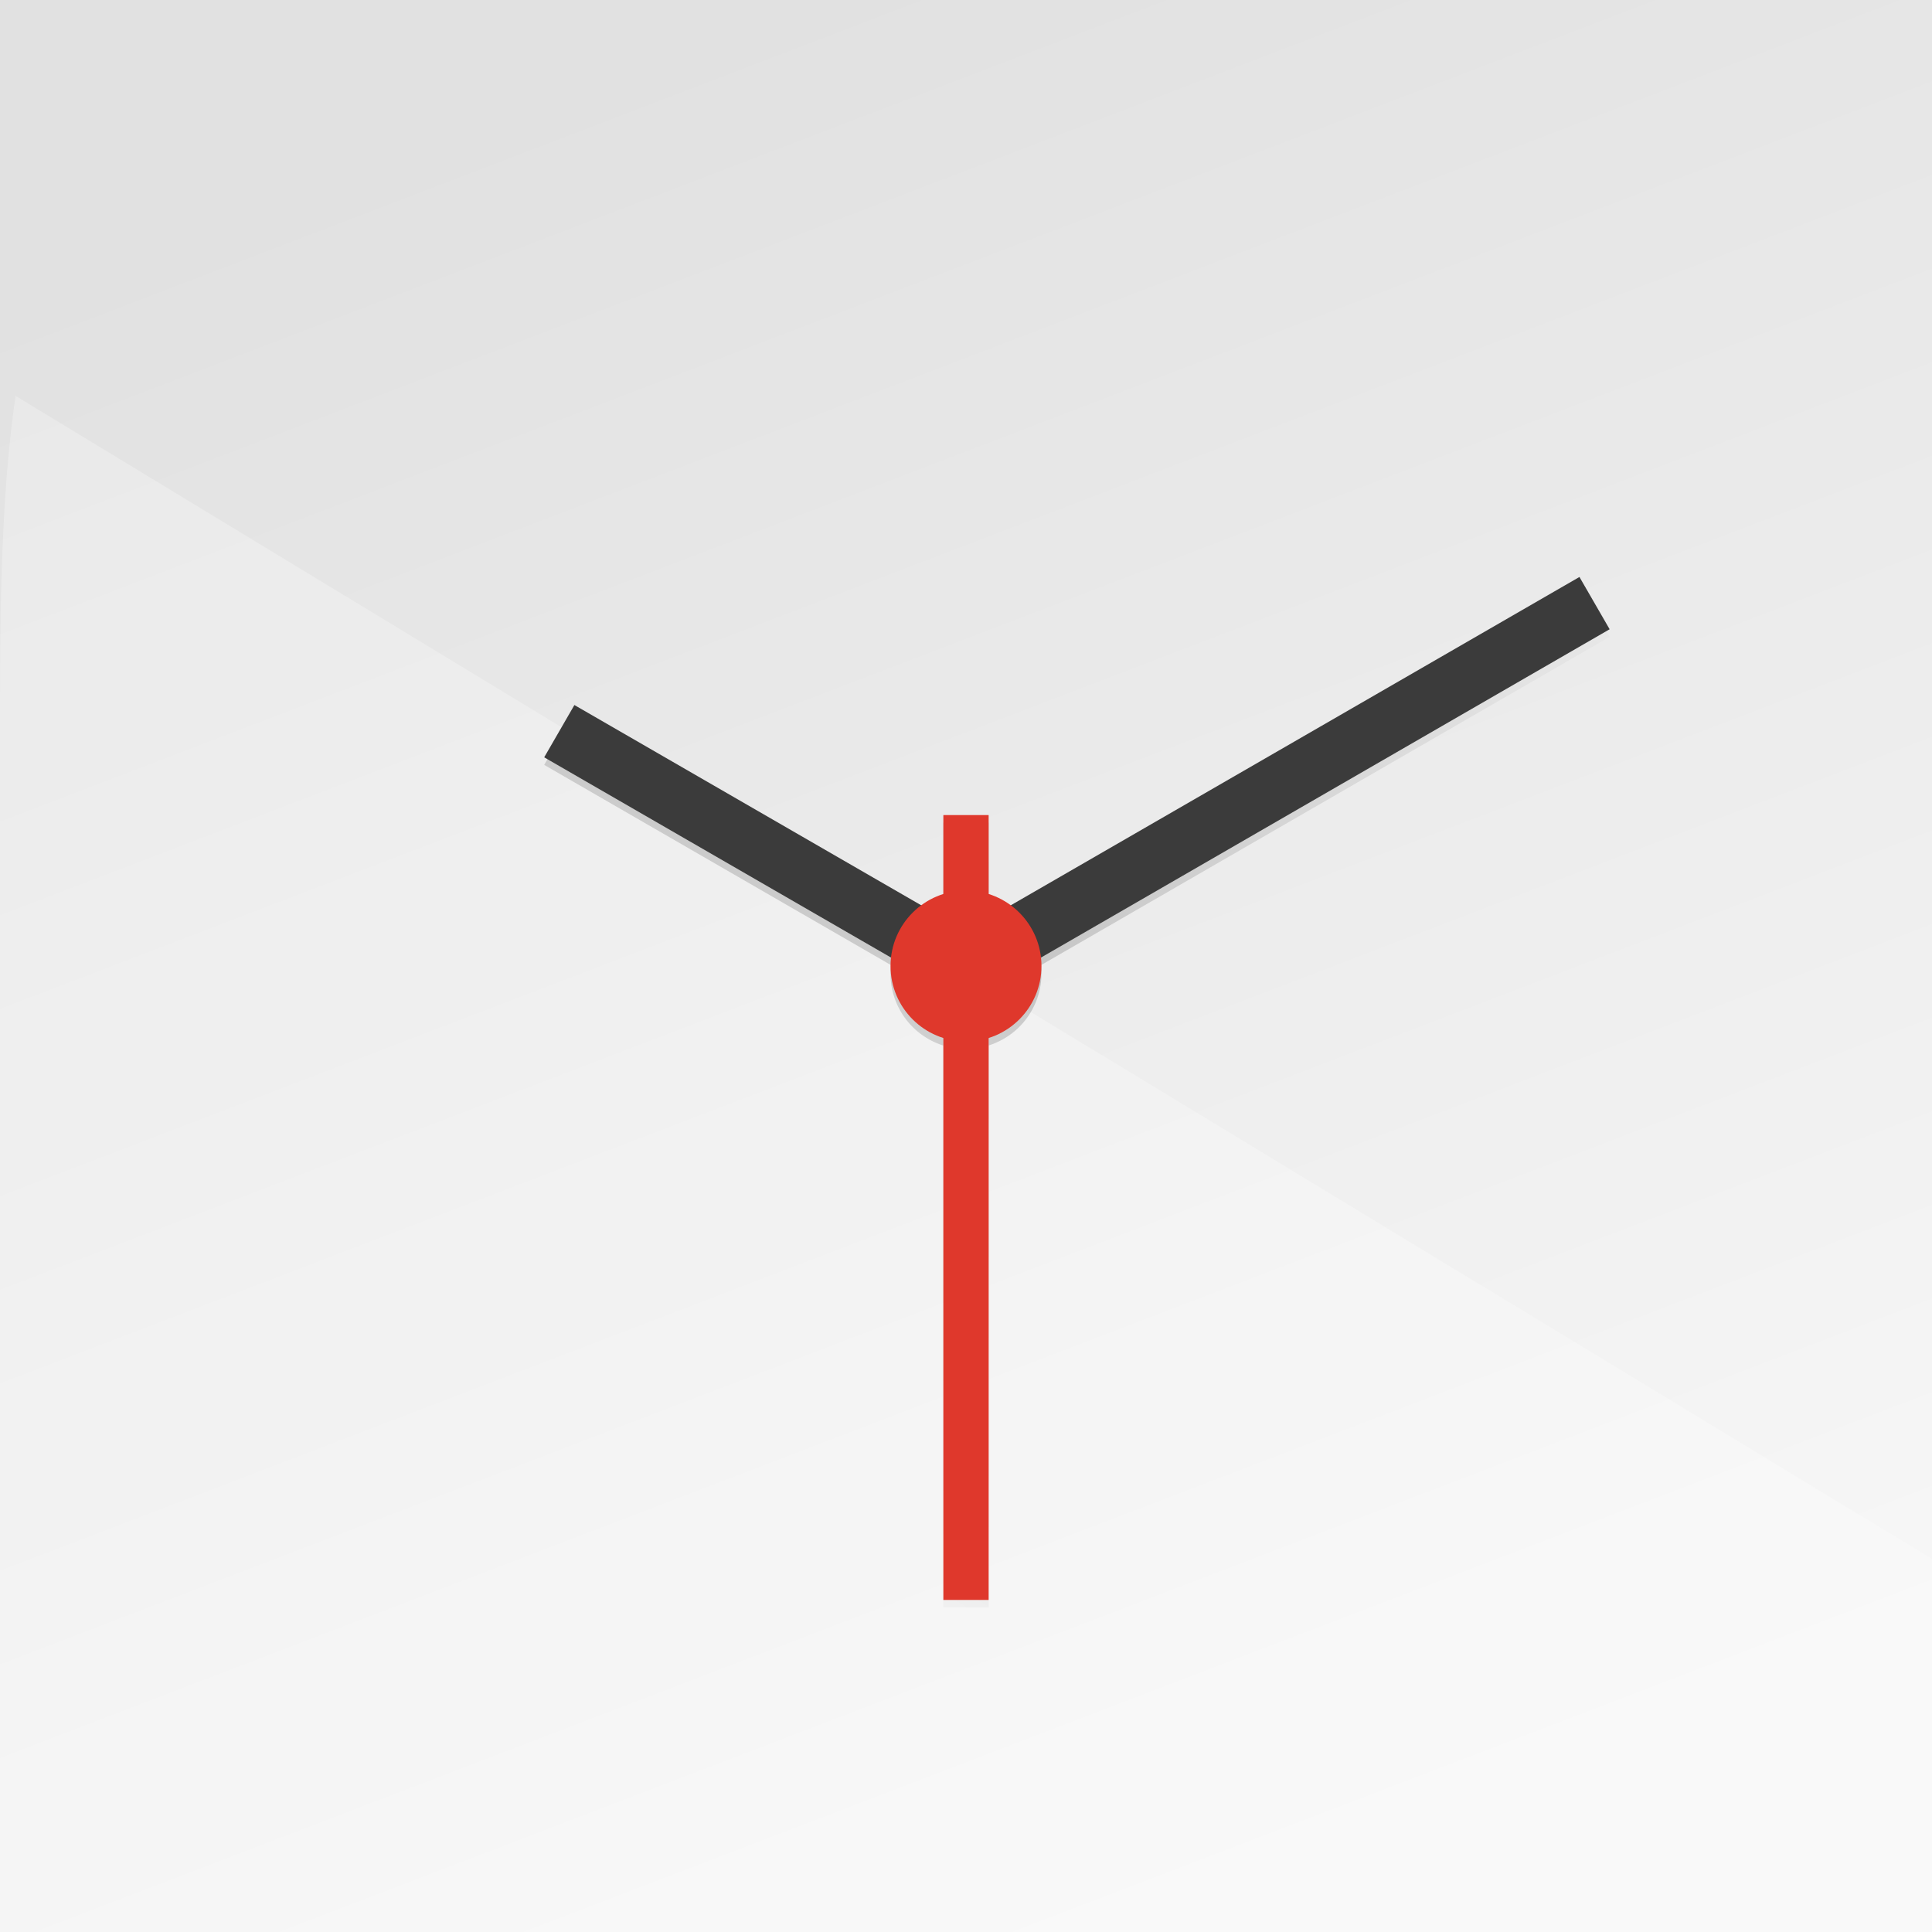 <?xml version="1.0" encoding="UTF-8" standalone="no"?>
<!-- Created with Inkscape (http://www.inkscape.org/) -->
<svg id="svg3336" xmlns:rdf="http://www.w3.org/1999/02/22-rdf-syntax-ns#" style="enable-background:new" xmlns="http://www.w3.org/2000/svg" height="512" viewBox="0 0 512 512" width="512" version="1.1" xmlns:cc="http://creativecommons.org/ns#" xmlns:xlink="http://www.w3.org/1999/xlink" xmlns:dc="http://purl.org/dc/elements/1.1/">
 <defs id="defs3338">
  <linearGradient id="linearGradient4245" y2="493.2" gradientUnits="userSpaceOnUse" y1="17.2" x2="349.6" x1="167.2">
   <stop id="stop4241" style="stop-color:#e1e1e1" offset="0"/>
   <stop id="stop4243" style="stop-color:#f7f7f7" offset="1"/>
  </linearGradient>
  <filter id="filter4278" style="color-interpolation-filters:sRGB" height="1.024" width="1.024" y="-.012" x="-.012">
   <feGaussianBlur id="feGaussianBlur4280" stdDeviation="1.384"/>
  </filter>
  <linearGradient id="linearGradient4290" y2="146.7" gradientUnits="userSpaceOnUse" x2="406.45" y1="429.52" x1="226.84">
   <stop id="stop4294" style="stop-opacity:0" offset="0"/>
   <stop id="stop4296" offset=".496"/>
   <stop id="stop4298" style="stop-opacity:0" offset="1"/>
  </linearGradient>
  <filter id="filter4300" style="color-interpolation-filters:sRGB" height="1.196" width="1.188" y="-.098" x="-.094">
   <feGaussianBlur id="feGaussianBlur4302" stdDeviation="11.069"/>
  </filter>
 </defs>
 <g id="layer3">
  <path id="rect4158" style="color:#000000;enable-background:accumulate;fill:url(#linearGradient4245)" d="m0 0v183.9 144.2 183.9h512v-183.9-144.2-183.9h-512z"/>
  <path id="path4219-8" style="opacity:.25;color:#000000;enable-background:accumulate;fill:#fff" d="m4.141 104.93c-3.129 21.02-4.141 46.97-4.141 78.97v144.2 183.9h512v-98.88l-507.86-308.19z"/>
 </g>
 <g id="layer4">
  <path id="circle4261" style="opacity:.1;color:#000000;filter:url(#filter4278);enable-background:accumulate" d="m418.56 154.91-150.71 87.01a20 20 0 0 0 -5.85 -2.99v-20.93h-12v20.945a20 20 0 0 0 -5.854 2.975l-91.924-53.074-8 13.857 91.912 53.066a20 20 0 0 0 -0.14 2.24 20 20 0 0 0 14 19.07v148.93h12v-148.95a20 20 0 0 0 14 -19.05 20 20 0 0 0 -0.148 -2.223l150.71-87.016z"/>
  <path id="path4282" d="m418.56 154.91-150.71 87.01a20 20 0 0 0 -5.85 -2.99v-20.93h-12v20.945a20 20 0 0 0 -5.854 2.975l-91.924-53.074-8 13.857 91.912 53.066a20 20 0 0 0 -0.14 2.24 20 20 0 0 0 14 19.07v148.93h12v-148.95a20 20 0 0 0 14 -19.05 20 20 0 0 0 -0.148 -2.223l150.71-87.016z" style="opacity:.4;color:#000000;filter:url(#filter4300);enable-background:accumulate;fill:url(#linearGradient4290)"/>
  <circle id="circle4527" cx="256" cy="256.64" r="6.292" style="color:#000000;enable-background:accumulate;fill:#ccc"/>
  <path id="path4219" style="stroke-width:16;color:#000000;stroke:#3b3b3b;enable-background:accumulate;fill:none" d="m148.22 193.77 107.78 62.23"/>
  <path id="path4231" style="stroke-width:16;color:#000000;stroke:#3b3b3b;enable-background:accumulate;fill:none" d="m256 256 166.57-96.17"/>
  <circle id="path4221" r="20" style="color:#000000;enable-background:accumulate;fill:#df382c" cx="256" cy="256"/>
  <path id="path4223" style="stroke-width:12;color:#000000;stroke:#df382c;enable-background:accumulate;fill:none" d="m256 216v208"/>
 </g>
</svg>

